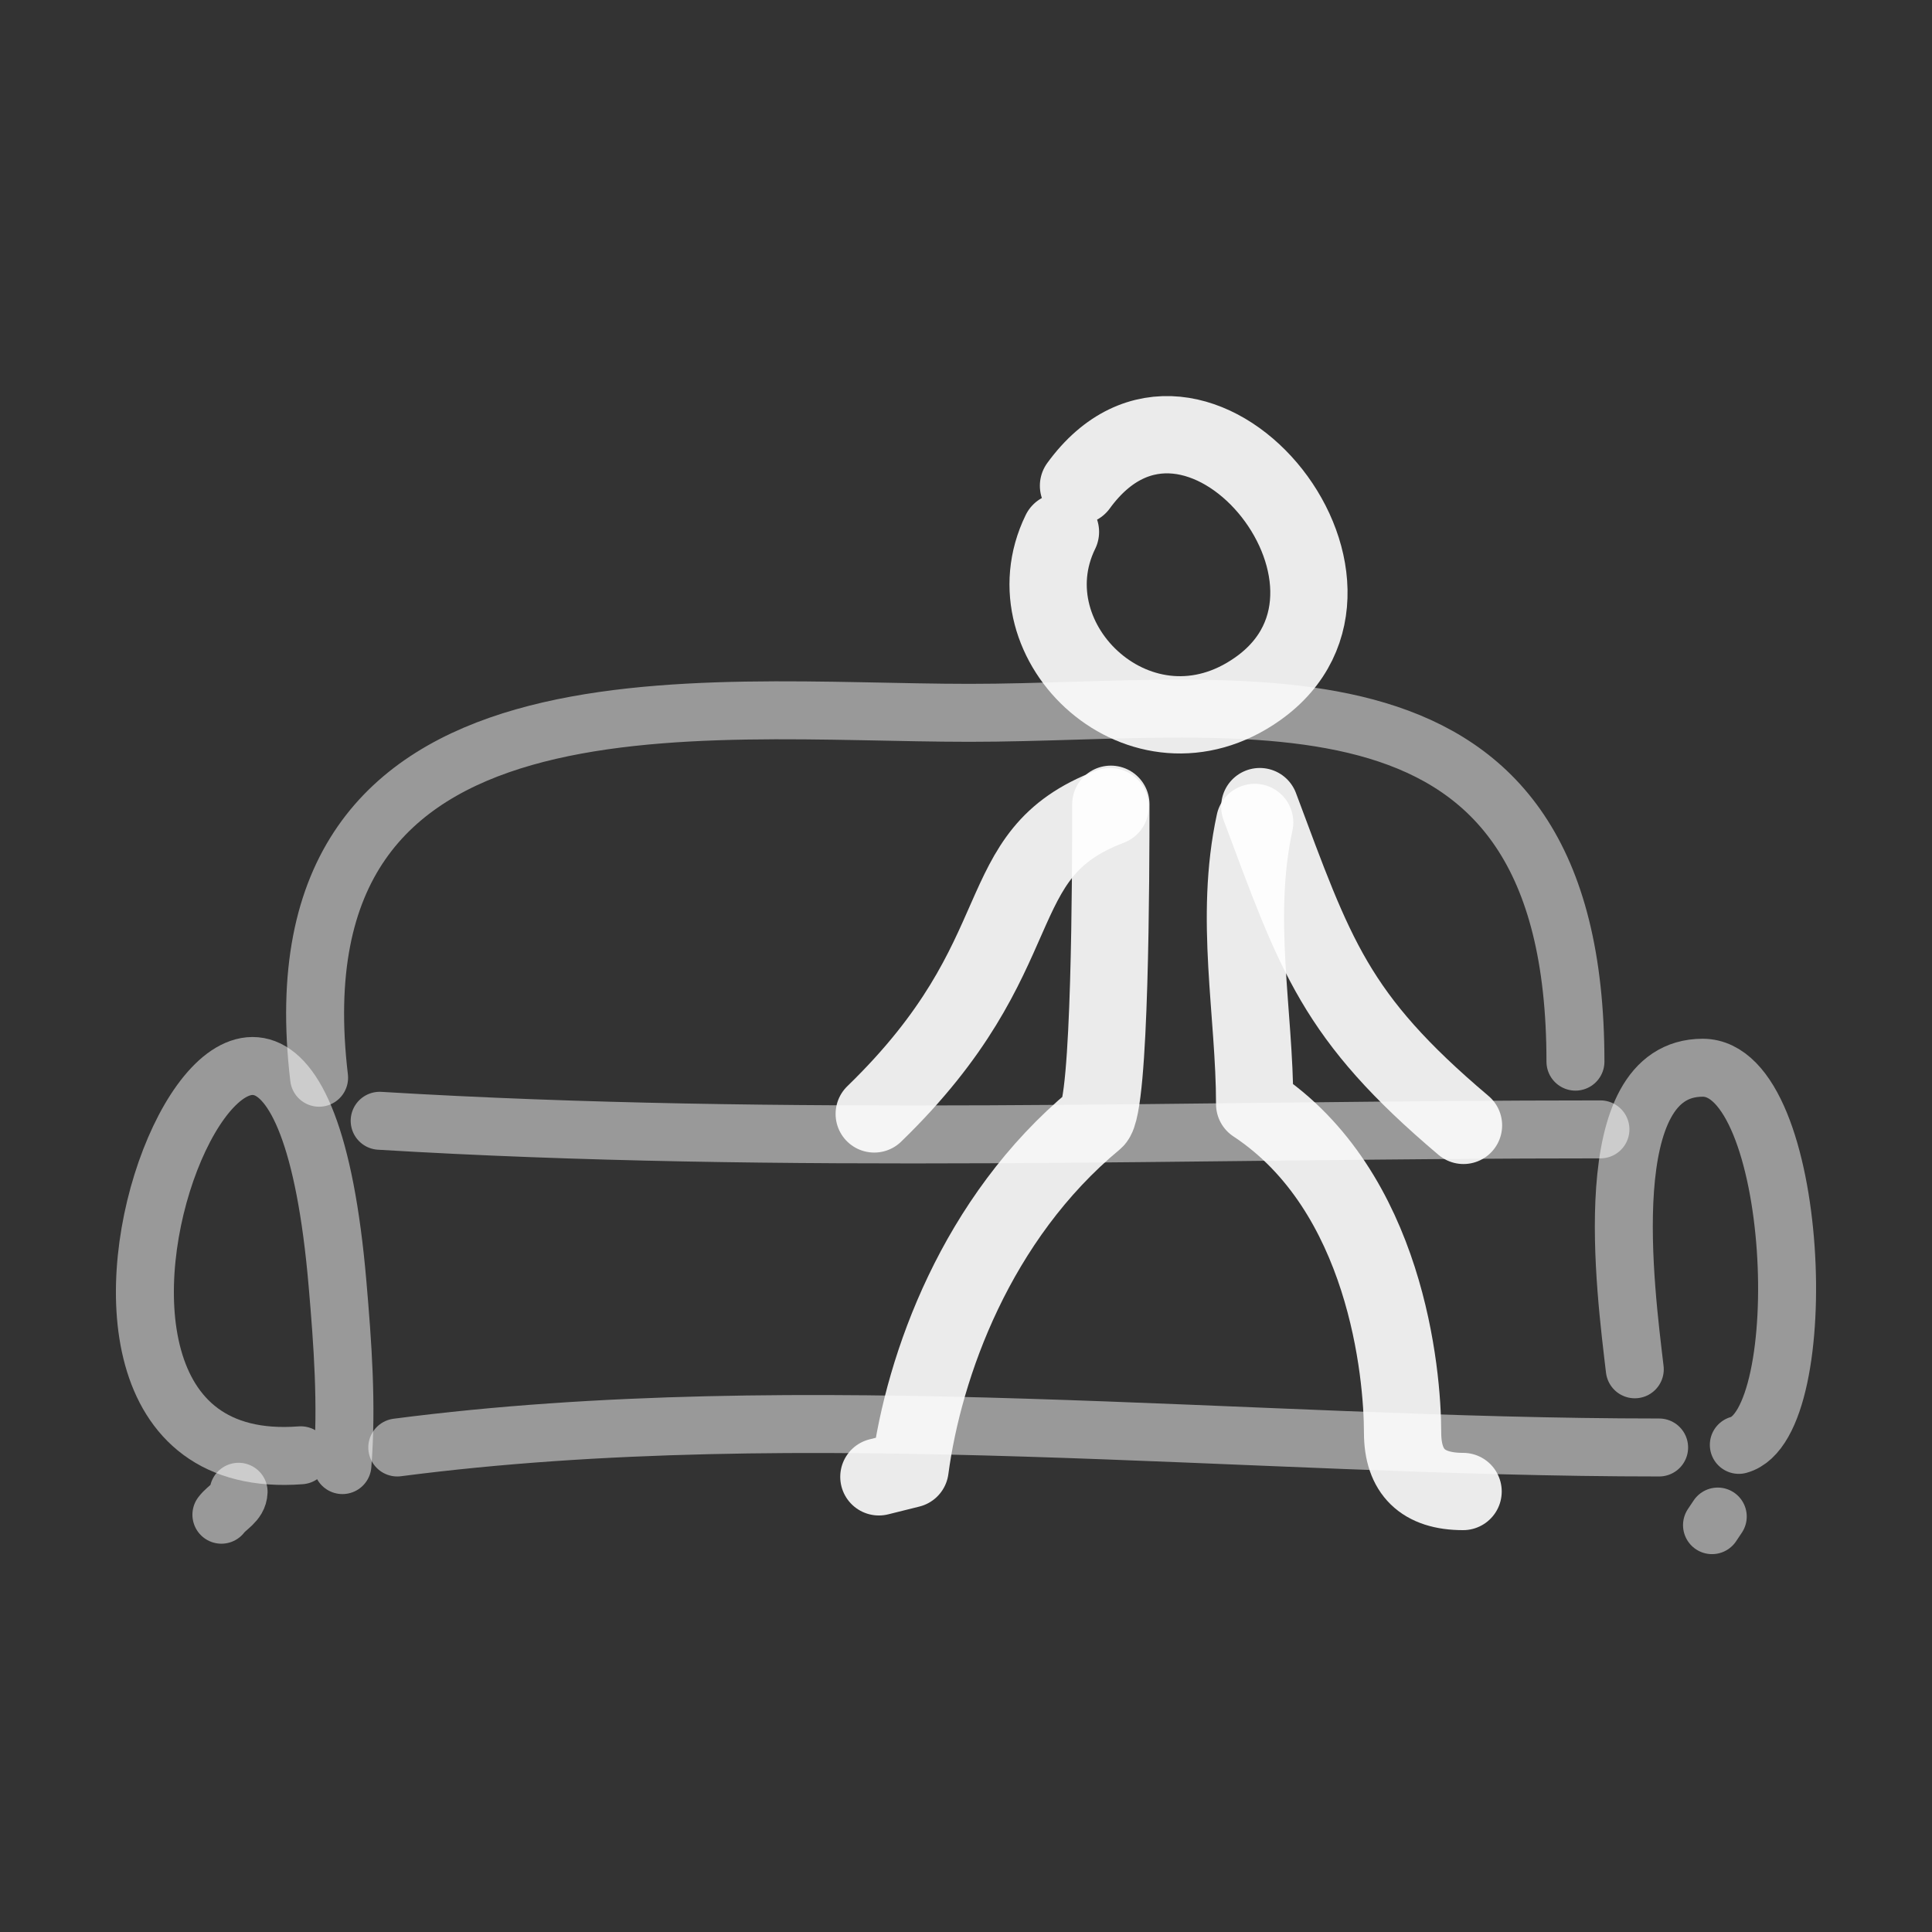 <?xml version="1.0" encoding="utf-8"?><!-- Uploaded to: SVG Repo, www.svgrepo.com, Generator: SVG Repo Mixer Tools -->
<svg width="800px" height="800px" viewBox="0 0 400 400" fill="none" xmlns="http://www.w3.org/2000/svg">
<rect x="0" y="0" width="400" height="400" fill="#333333" stroke="none"/>
<path d="M66.066 223.133C55.744 135.873 144.517 147.583 200.71 147.583C258.38 147.583 326.18 133.34 326.18 219.802" stroke="#FFFFFF" stroke-opacity="0.5" stroke-width="12" stroke-linecap="round" stroke-linejoin="round"/>
<path d="M78.605 232.046C162.556 237.119 247.03 233.826 331.353 233.826" stroke="#FFFFFF" stroke-opacity="0.5" stroke-width="12" stroke-linecap="round" stroke-linejoin="round"/>
<path d="M82.251 299.687C166.353 288.75 258.233 299.687 343.505 299.687" stroke="#FFFFFF" stroke-opacity="0.5" stroke-width="12" stroke-linecap="round" stroke-linejoin="round"/>
<path d="M338.465 283.5C336.555 267.271 330.325 221.062 352.533 221.062C372.668 221.062 375.715 294.826 360.005 299.146" stroke="#FFFFFF" stroke-opacity="0.5" stroke-width="12" stroke-linecap="round" stroke-linejoin="round"/>
<path d="M70.897 303.332C71.884 290.879 70.949 278.219 69.879 265.777C59.492 144.563 -9.579 306.827 62.265 301.302" stroke="#FFFFFF" stroke-opacity="0.5" stroke-width="12" stroke-linecap="round" stroke-linejoin="round"/>
<path d="M49.4 308.855C49.321 311.109 47.018 312.032 45.839 313.606" stroke="#FFFFFF" stroke-opacity="0.5" stroke-width="12" stroke-linecap="round" stroke-linejoin="round"/>
<path d="M355.644 313.986C355.243 314.581 354.848 315.17 354.453 315.766" stroke="#FFFFFF" stroke-opacity="0.5" stroke-width="12" stroke-linecap="round" stroke-linejoin="round"/>
<path d="M223.293 100.571C247.353 67.451 291.237 120.779 260.4 142.607C236.437 159.571 208.305 133.13 219.555 110.124" stroke="#FFFFFF" stroke-opacity="0.9" stroke-width="16" stroke-linecap="round" stroke-linejoin="round"/>
<path d="M181 230.627C215.299 197.399 203.564 176.967 229.837 167M260.827 167C272.374 197.885 276.291 210.423 303 233" stroke="#FFFFFF" stroke-opacity="0.9" stroke-width="16" stroke-linecap="round" stroke-linejoin="round"/>
<path d="M259.766 170.275C255.457 190.114 259.766 209.725 259.766 228.601C287.015 246.573 290.391 284.402 290.391 296.601C290.391 304.734 294.567 308.8 302.917 308.8" stroke="#FFFFFF" stroke-opacity="0.9" stroke-width="16" stroke-linecap="round" stroke-linejoin="round"/>
<path d="M229.987 166.515C229.987 180.947 229.896 229.199 226.676 231.87C202.13 252.234 191.276 282.701 188.416 304.155L181.963 305.764" stroke="#FFFFFF" stroke-opacity="0.9" stroke-width="16" stroke-linecap="round" stroke-linejoin="round"/>
</svg>